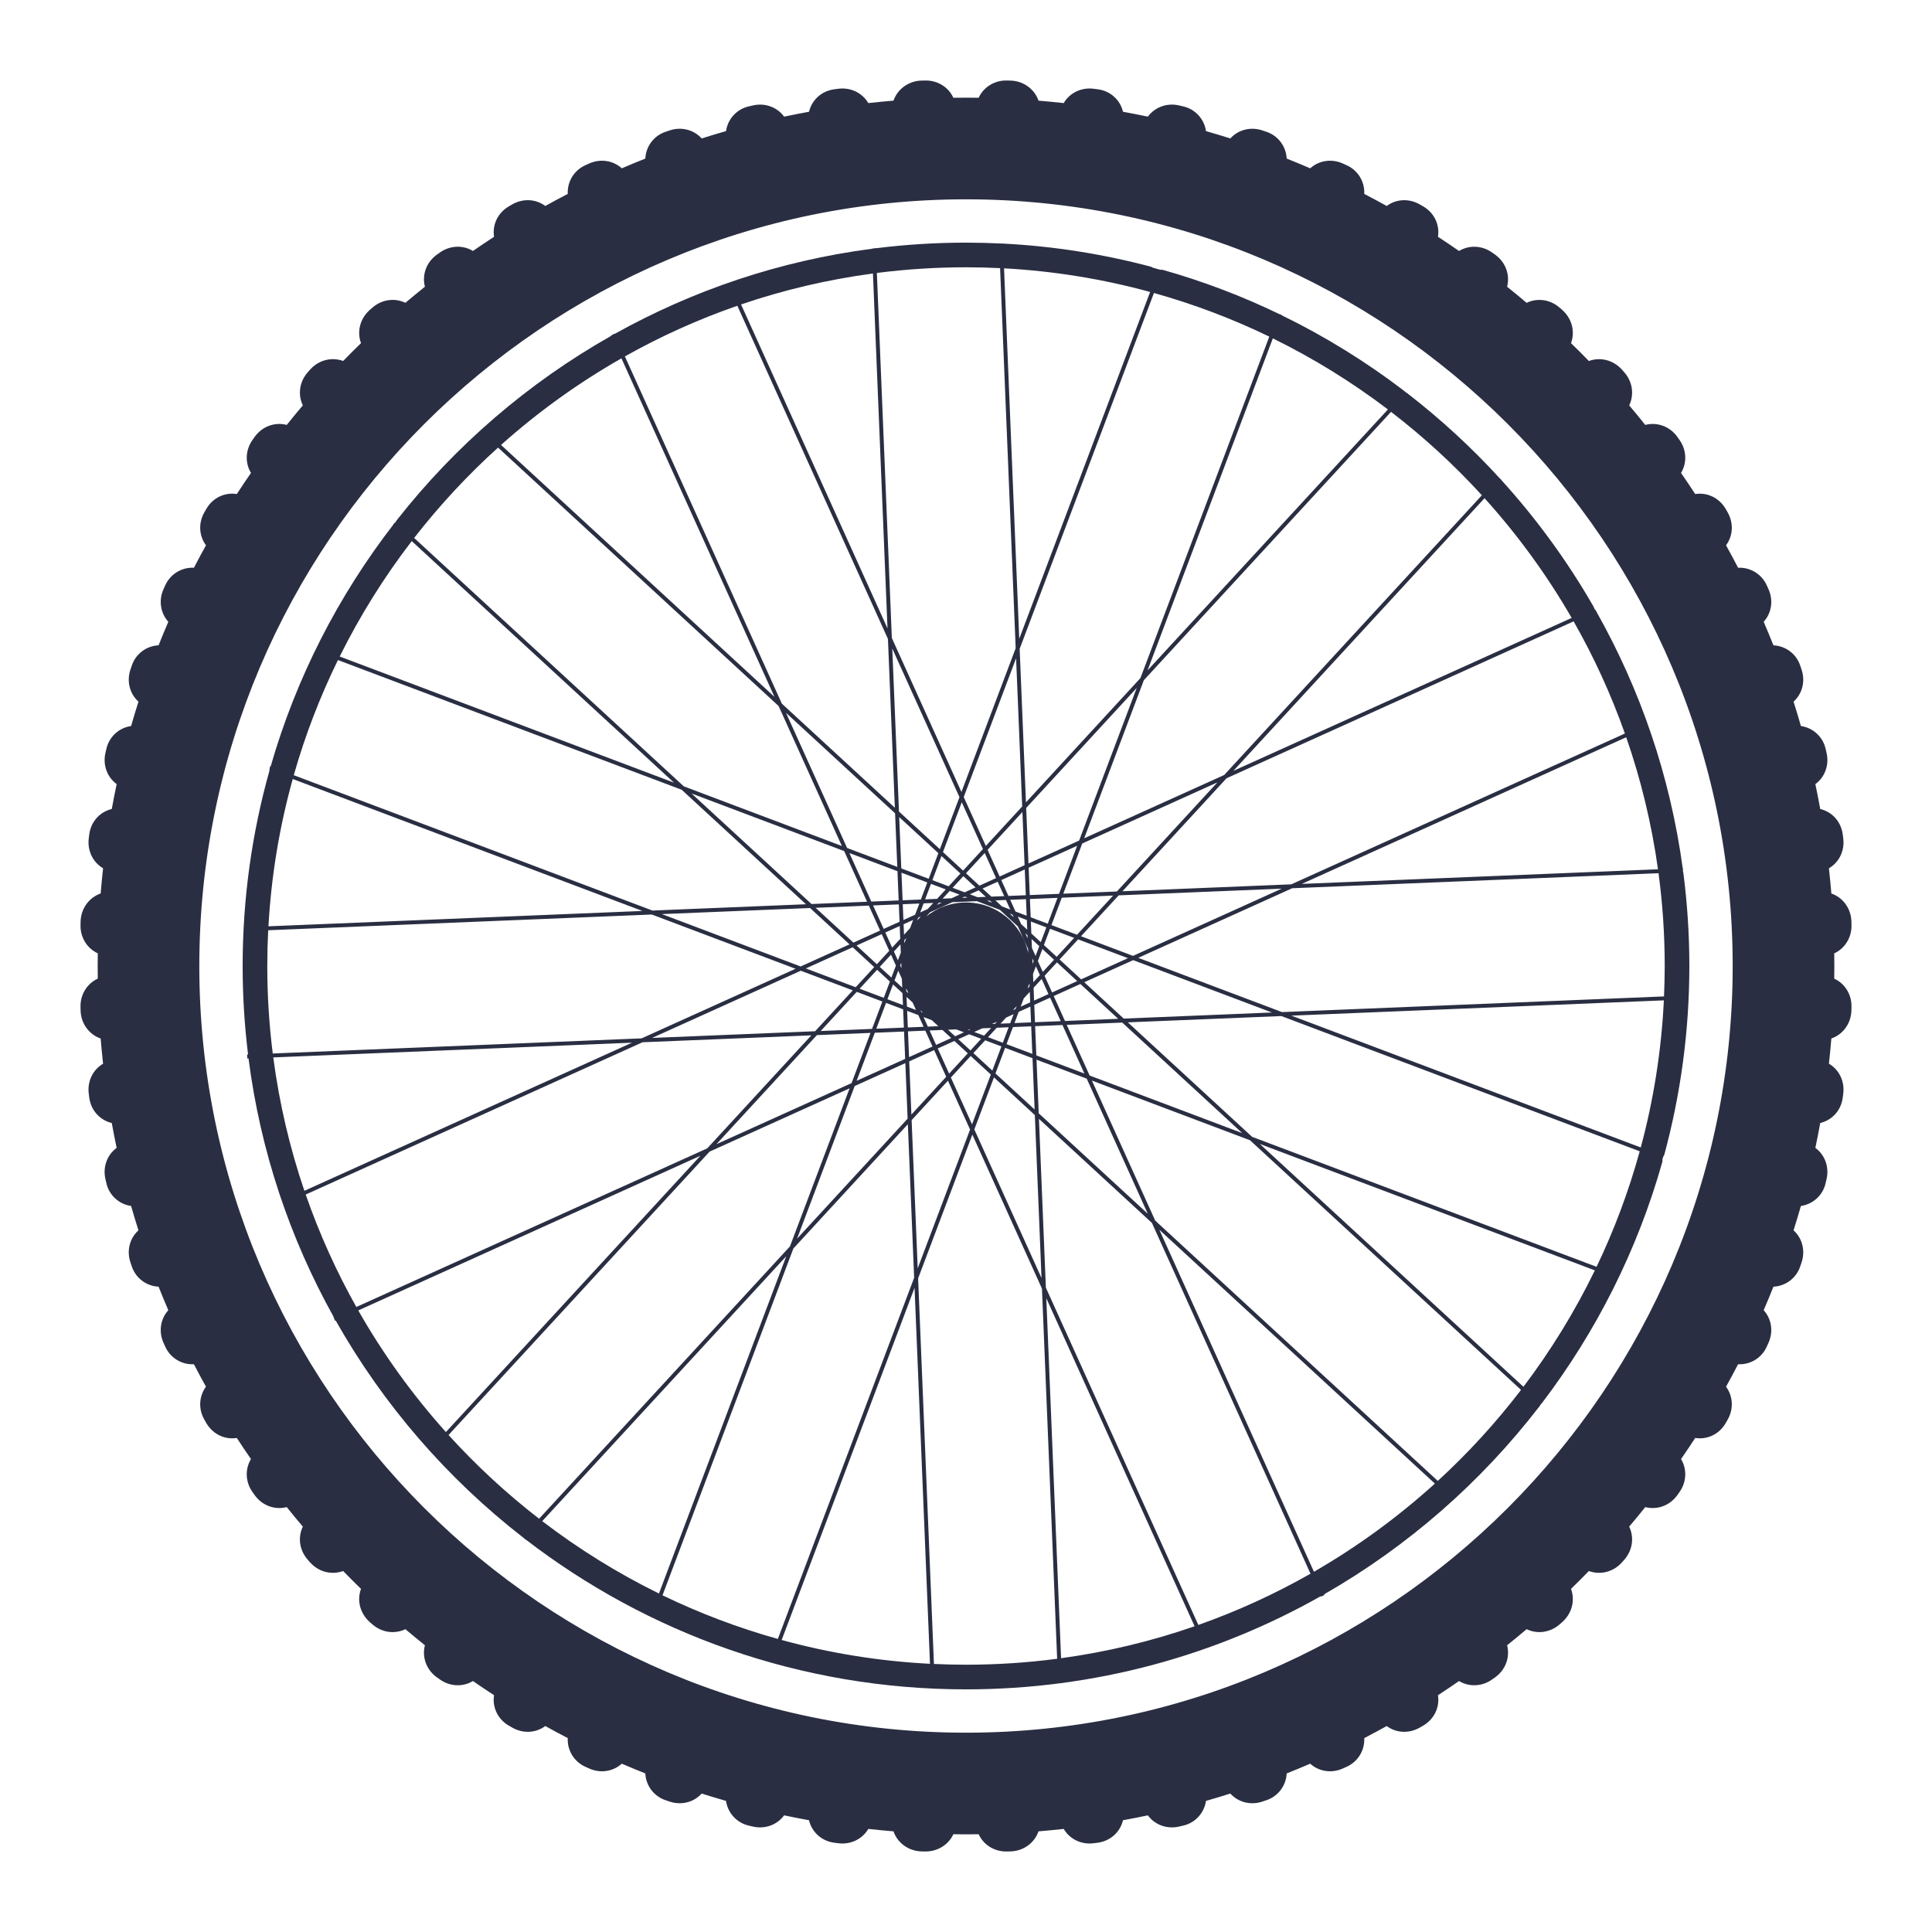 <?xml version="1.0" encoding="utf-8"?>
<!-- Generator: Adobe Illustrator 23.1.0, SVG Export Plug-In . SVG Version: 6.00 Build 0)  -->
<svg version="1.1" id="Layer_1" xmlns="http://www.w3.org/2000/svg" xmlns:xlink="http://www.w3.org/1999/xlink" x="0px" y="0px"
	 viewBox="0 0 1200 1200" enable-background="new 0 0 1200 1200" xml:space="preserve">
<g>
	<path fill="#2A2E42" d="M50.007,625.488l0.071,2.678c0.004,0.13,0.011,0.261,0.02,0.391c0.578,7.682,5.47,14.064,12.421,16.485
		c0.429,5.246,0.932,10.476,1.505,15.64c-6.347,3.729-9.875,10.949-8.895,18.613l0.338,2.648
		c1.106,7.817,6.594,13.808,13.952,15.574c0.946,5.212,1.96,10.38,3.032,15.45c-5.927,4.346-8.703,11.868-6.965,19.385l0.606,2.607
		c1.705,7.472,7.855,13.024,15.339,14.098c1.46,5.111,2.984,10.17,4.561,15.128c-5.44,4.91-7.442,12.652-4.967,19.945l0.859,2.536
		c2.413,7.243,9.062,12.158,16.604,12.508c1.949,4.903,3.973,9.791,6.057,14.621c-4.908,5.42-6.132,13.309-2.965,20.315l1.101,2.433
		c3.192,6.98,10.269,11.194,17.763,10.817c2.397,4.629,4.899,9.29,7.486,13.943c-4.362,5.877-4.812,13.851-0.976,20.516l1.337,2.319
		c4.056,6.759,11.372,10.166,18.793,9.007c2.834,4.355,5.776,8.735,8.799,13.095c-3.795,6.279-3.482,14.281,0.983,20.555
		l1.551,2.177c0.06,0.085,0.121,0.167,0.185,0.249c4.714,6.114,12.336,8.719,19.495,6.857c3.247,4.058,6.59,8.111,9.996,12.126
		c-3.201,6.628-2.127,14.596,2.929,20.431l1.332,1.531c0.087,0.098,0.176,0.196,0.267,0.293l0.435,0.452
		c5.321,5.591,13.156,7.428,20.073,4.869c1.839,1.892,3.678,3.761,5.506,5.586c1.826,1.826,3.695,3.667,5.587,5.507
		c-2.555,6.91-0.725,14.747,4.867,20.073l0.484,0.459c0.078,0.073,0.155,0.146,0.235,0.217l1.567,1.364
		c5.824,5.052,13.791,6.121,20.418,2.92c4.012,3.402,8.068,6.745,12.128,9.996c-1.865,7.161,0.74,14.777,6.855,19.495
		c0.082,0.064,0.167,0.126,0.251,0.185l2.175,1.549c6.274,4.471,14.279,4.782,20.559,0.987c4.36,3.021,8.737,5.961,13.095,8.799
		c-1.158,7.408,2.237,14.728,8.879,18.72l2.44,1.405c6.667,3.841,14.649,3.391,20.523-0.971c4.643,2.58,9.304,5.081,13.943,7.483
		c-0.38,7.485,3.834,14.573,10.789,17.749l2.461,1.115c7.008,3.169,14.895,1.947,20.313-2.966c4.826,2.084,9.716,4.108,14.623,6.055
		c0.348,7.547,5.269,14.196,12.553,16.625l2.486,0.843c7.3,2.47,15.041,0.471,19.952-4.968c4.953,1.572,10.01,3.096,15.124,4.558
		c1.076,7.483,6.63,13.636,14.127,15.345l2.575,0.599c7.522,1.737,15.046-1.037,19.389-6.967c5.082,1.076,10.248,2.091,15.451,3.034
		c1.764,7.357,7.743,12.844,15.46,13.938l2.76,0.352c7.659,0.989,14.886-2.548,18.615-8.895c5.164,0.573,10.394,1.076,15.64,1.506
		c2.42,6.951,8.802,11.843,16.486,12.421c0.13,0.009,0.26,0.016,0.391,0.021l2.68,0.071c7.65,0.126,14.548-4.031,17.633-10.716
		c5.349,0.08,10.467,0.08,15.7,0c3.016,6.532,9.61,10.723,17.109,10.723c0.176,0,0.349-0.002,0.528-0.007l2.678-0.071
		c0.13-0.004,0.26-0.011,0.391-0.021c7.684-0.578,14.066-5.472,16.486-12.421c5.248-0.429,10.476-0.932,15.64-1.506
		c3.729,6.347,10.965,9.884,18.612,8.895l2.651-0.338c7.817-1.108,13.807-6.594,15.571-13.952c5.214-0.946,10.38-1.961,15.45-3.032
		c4.344,5.927,11.868,8.701,19.387,6.964l2.605-0.605c7.469-1.704,13.024-7.855,14.1-15.339c5.095-1.455,10.152-2.979,15.124-4.558
		c4.91,5.44,12.654,7.447,19.947,4.968l2.523-0.855c7.255-2.417,12.174-9.066,12.521-16.613c4.901-1.944,9.791-3.969,14.624-6.055
		c5.42,4.91,13.309,6.135,20.315,2.964l2.431-1.099c6.983-3.19,11.196-10.277,10.817-17.76c4.629-2.399,9.29-4.901,13.942-7.485
		c5.875,4.362,13.849,4.814,20.514,0.976l2.312-1.33c6.768-4.062,10.175-11.39,9.016-18.8c4.36-2.838,8.737-5.781,13.095-8.799
		c6.279,3.793,14.283,3.48,20.557-0.985l2.175-1.551c0.085-0.059,0.167-0.121,0.249-0.185c6.117-4.714,8.724-12.331,6.86-19.495
		c4.056-3.249,8.109-6.59,12.126-9.996c6.635,3.199,14.596,2.129,20.432-2.932l1.529-1.33c0.089-0.078,0.176-0.158,0.263-0.24
		l0.482-0.459c5.591-5.321,7.424-13.161,4.869-20.073c1.908-1.855,3.777-3.695,5.586-5.507c1.821-1.821,3.663-3.69,5.507-5.586
		c6.916,2.552,14.751,0.722,20.075-4.872l0.43-0.45c0.082-0.087,0.162-0.174,0.24-0.263l1.362-1.563
		c5.056-5.829,6.13-13.799,2.929-20.427c3.407-4.017,6.747-8.07,9.996-12.128c7.158,1.866,14.778-0.738,19.493-6.857
		c0.064-0.082,0.125-0.165,0.185-0.249l1.549-2.175c4.467-6.274,4.782-14.278,0.989-20.557c3.016-4.353,5.959-8.731,8.797-13.095
		c7.419,1.167,14.73-2.239,18.722-8.884l1.407-2.443c3.834-6.667,3.384-14.639-0.975-20.516c2.584-4.648,5.086-9.311,7.485-13.943
		c7.51,0.372,14.573-3.834,17.747-10.792l1.113-2.454c3.171-7.008,1.949-14.896-2.964-20.318c2.089-4.835,4.113-9.724,6.06-14.623
		c7.542-0.35,14.191-5.269,16.62-12.556l0.847-2.5c2.47-7.282,0.469-15.023-4.972-19.934c1.581-4.974,3.105-10.033,4.561-15.128
		c7.481-1.076,13.632-6.629,15.345-14.123l0.596-2.58c1.739-7.522-1.037-15.044-6.962-19.387c1.072-5.07,2.086-10.239,3.032-15.453
		c7.357-1.764,12.843-7.746,13.938-15.459l0.352-2.76c0.975-7.666-2.55-14.884-8.895-18.613c0.574-5.164,1.076-10.394,1.506-15.643
		c6.948-2.42,11.84-8.801,12.418-16.483c0.009-0.13,0.016-0.26,0.021-0.391l0.073-2.669c0.197-7.725-4.035-14.56-10.716-17.646
		c0.039-2.66,0.057-5.285,0.057-7.849c0-2.566-0.018-5.191-0.057-7.851c6.681-3.087,10.913-9.919,10.716-17.632l-0.073-2.682
		c-0.005-0.13-0.012-0.26-0.021-0.391c-0.578-7.682-5.47-14.063-12.418-16.483c-0.429-5.253-0.934-10.481-1.506-15.64
		c6.345-3.729,9.871-10.949,8.895-18.61l-0.338-2.653c-1.106-7.817-6.592-13.808-13.952-15.572
		c-0.944-5.205-1.958-10.371-3.034-15.453c5.927-4.343,8.703-11.865,6.964-19.385l-0.599-2.593
		c-1.711-7.483-7.862-13.033-15.343-14.112c-1.462-5.116-2.986-10.172-4.561-15.128c5.44-4.91,7.442-12.651,4.967-19.945
		l-0.859-2.536c-2.413-7.238-9.062-12.156-16.606-12.507c-1.943-4.892-3.969-9.784-6.057-14.623
		c4.913-5.422,6.135-13.31,2.964-20.315l-1.101-2.433c-3.185-6.98-10.319-11.194-17.758-10.814
		c-2.401-4.634-4.903-9.297-7.485-13.943c4.36-5.877,4.81-13.85,0.975-20.513l-1.327-2.31c-4.067-6.769-11.381-10.177-18.802-9.019
		c-2.838-4.361-5.779-8.74-8.797-13.096c3.793-6.279,3.48-14.283-0.987-20.556l-1.551-2.176c-0.06-0.085-0.121-0.168-0.185-0.25
		c-4.716-6.115-12.332-8.718-19.493-6.856c-3.25-4.058-6.59-8.113-9.996-12.127c3.201-6.631,2.127-14.6-2.934-20.432l-1.357-1.559
		c-0.069-0.079-0.139-0.157-0.213-0.233l-0.445-0.467c-5.331-5.605-13.173-7.442-20.087-4.883c-1.853-1.907-3.692-3.775-5.507-5.587
		c-1.816-1.816-3.683-3.657-5.586-5.507c2.554-6.915,0.722-14.755-4.874-20.076l-0.478-0.456c-0.087-0.082-0.174-0.163-0.263-0.241
		l-1.531-1.331c-5.833-5.059-13.803-6.129-20.429-2.929c-4.015-3.407-8.068-6.749-12.126-9.997
		c1.862-7.163-0.743-14.781-6.857-19.496c-0.082-0.064-0.167-0.125-0.251-0.186l-2.175-1.549
		c-6.274-4.467-14.279-4.779-20.557-0.986c-4.36-3.021-8.738-5.963-13.095-8.798c1.159-7.41-2.237-14.731-8.884-18.721l-2.45-1.411
		c-6.656-3.833-14.63-3.385-20.509,0.978c-4.65-2.584-9.313-5.087-13.942-7.485c0.382-7.486-3.832-14.573-10.792-17.749
		l-2.454-1.111c-7.01-3.171-14.897-1.948-20.317,2.962c-4.837-2.087-9.727-4.113-14.624-6.056
		c-0.349-7.545-5.269-14.195-12.555-16.623l-2.479-0.843c-7.305-2.465-15.046-0.473-19.954,4.968
		c-4.967-1.578-10.024-3.102-15.126-4.558c-1.076-7.483-6.631-13.635-14.127-15.348l-2.573-0.597
		c-7.524-1.742-15.051,1.035-19.392,6.964c-5.084-1.076-10.248-2.089-15.45-3.033c-1.764-7.357-7.743-12.843-15.459-13.937
		l-2.763-0.353c-7.666-0.981-14.884,2.547-18.615,8.895c-5.152-0.571-10.38-1.075-15.637-1.506
		c-2.42-6.949-8.802-11.843-16.486-12.421c-0.13-0.009-0.26-0.016-0.391-0.019l-2.683-0.072
		c-7.652-0.245-14.546,4.029-17.633,10.716c-5.292-0.074-10.417-0.074-15.7,0c-3.087-6.685-9.871-10.909-17.637-10.716l-2.675,0.072
		c-0.13,0.003-0.26,0.01-0.391,0.019c-7.684,0.578-14.066,5.471-16.486,12.421c-5.258,0.431-10.485,0.935-15.64,1.506
		c-3.729-6.348-10.958-9.875-18.615-8.895l-2.648,0.338c-7.817,1.107-13.808,6.594-15.571,13.951
		c-5.21,0.945-10.376,1.959-15.453,3.033c-4.339-5.929-11.858-8.702-19.385-6.965l-2.6,0.602
		c-7.476,1.708-13.026,7.86-14.104,15.342c-5.107,1.459-10.166,2.983-15.126,4.56c-4.912-5.439-12.656-7.439-19.945-4.97
		l-2.532,0.859c-7.247,2.415-12.165,9.064-12.512,16.609c-4.901,1.945-9.791,3.971-14.623,6.057
		c-5.42-4.914-13.305-6.141-20.317-2.964l-2.433,1.101c-6.978,3.184-11.194,10.272-10.812,17.759
		c-4.639,2.401-9.3,4.903-13.943,7.484c-5.876-4.362-13.851-4.814-20.516-0.976l-2.31,1.33c-6.768,4.064-10.172,11.391-9.017,18.8
		c-4.358,2.836-8.737,5.777-13.095,8.798c-6.283-3.795-14.287-3.48-20.559,0.986l-2.175,1.549c-0.084,0.062-0.168,0.123-0.253,0.187
		c-6.112,4.718-8.717,12.335-6.853,19.495c-4.058,3.248-8.112,6.591-12.126,9.997c-6.631-3.203-14.601-2.131-20.432,2.93
		l-1.555,1.354c-0.08,0.071-0.158,0.143-0.235,0.217l-0.471,0.445c-5.603,5.335-7.437,13.175-4.881,20.088
		c-1.892,1.838-3.761,3.679-5.587,5.505c-1.816,1.815-3.656,3.683-5.506,5.587c-6.915-2.556-14.752-0.723-20.075,4.87l-0.46,0.48
		c-0.082,0.087-0.162,0.175-0.24,0.265l-1.33,1.529c-5.061,5.834-6.132,13.802-2.931,20.432c-3.409,4.018-6.752,8.072-9.996,12.126
		c-7.159-1.862-14.779,0.74-19.495,6.856c-0.064,0.082-0.125,0.166-0.185,0.25l-1.549,2.175c-4.467,6.276-4.78,14.279-0.985,20.558
		c-3.023,4.359-5.964,8.738-8.799,13.095c-7.419-1.159-14.731,2.237-18.72,8.881l-1.414,2.452
		c-3.834,6.657-3.383,14.629,0.981,20.508c-2.584,4.65-5.087,9.311-7.486,13.943c-7.455-0.393-14.571,3.832-17.749,10.791
		l-1.113,2.454c-3.169,7.01-1.947,14.9,2.966,20.32c-2.091,4.839-4.115,9.729-6.057,14.621c-7.545,0.35-14.196,5.271-16.622,12.556
		l-0.848,2.5c-2.47,7.284-0.468,15.023,4.972,19.933c-1.575,4.956-3.098,10.012-4.561,15.128
		c-7.483,1.076-13.636,6.631-15.345,14.127l-0.599,2.575c-1.738,7.522,1.038,15.044,6.967,19.387
		c-1.076,5.082-2.091,10.248-3.034,15.451c-7.358,1.766-12.844,7.748-13.938,15.462l-0.352,2.76
		c-0.98,7.661,2.548,14.884,8.895,18.615c-0.571,5.159-1.076,10.387-1.505,15.638c-6.951,2.422-11.843,8.804-12.421,16.485
		c-0.009,0.131-0.016,0.261-0.02,0.391l-0.071,2.682c-0.201,7.712,4.03,14.546,10.716,17.632c-0.039,2.66-0.057,5.285-0.057,7.851
		c0,2.564,0.019,5.189,0.057,7.849C54.038,610.938,49.806,617.772,50.007,625.488z M123.797,600.003
		c0-262.58,213.623-476.204,476.203-476.204c262.578,0,476.201,213.623,476.201,476.204c0,262.578-213.623,476.201-476.201,476.201
		C337.42,1076.204,123.797,862.581,123.797,600.003z"/>
	<path fill="#2A2E42" d="M154.077,654.974l-0.594,0.024l0.1,2.444l0.78-0.032c7.389,57.683,25.784,111.964,52.966,160.706
		l-0.154,0.069l1.008,2.229l0.345-0.156c29.624,52.445,69.473,98.371,116.832,135.061l0.943,0.868l0.078-0.085
		c75.827,58.399,170.729,93.188,273.618,93.188c79.999,0,155.167-21.042,220.302-57.844l0.118,0.261l2.232-1.008l-0.205-0.453
		c51.879-29.688,97.287-69.431,133.587-116.541l0.079,0.072c0.375-0.846,0.907-1.627,1.584-2.247
		c33.721-44.315,59.403-95.051,74.867-150.032c-0.003-0.029-0.013-0.053-0.016-0.081c-0.13-1.381,0.329-2.864,1.155-4.089
		c10.134-37.42,15.585-76.744,15.585-117.325c0-19.609-1.281-38.923-3.729-57.876c-0.131-0.408-0.227-0.839-0.27-1.3
		c-0.047-0.503,0.005-1.02,0.1-1.535l-0.217,0.009c-7.781-57.35-26.418-111.29-53.776-159.687l0.15-0.068
		c-0.79-0.7-1.398-1.595-1.71-2.686c-16.271-28.315-35.521-54.71-57.347-78.729l0.069-0.075l-0.946-0.871
		c-17.505-19.154-36.651-36.777-57.199-52.676l0.03-0.032c-0.459-0.284-0.92-0.57-1.36-0.883c-0.146-0.104-0.286-0.218-0.421-0.336
		c-0.161-0.141-0.311-0.294-0.464-0.444c-23.668-18.081-49.165-33.879-76.183-47.034l0.056-0.147l-1.447-0.546
		c-23.106-11.151-47.31-20.373-72.395-27.474c-0.308-0.01-0.658-0.029-1.114-0.055c-0.234-0.013-0.464-0.043-0.694-0.087
		c-1.126-0.213-2.208-0.623-3.307-0.939c-0.762-0.105-1.437-0.393-2.046-0.821c-29.617-7.857-60.401-12.814-92.064-14.419
		l-0.002-0.049l-0.621,0.025c-7.415-0.366-14.874-0.559-22.378-0.559c-18.959,0-37.644,1.193-55.992,3.484l-0.005-0.128
		c-0.104,0.015-0.197,0.059-0.303,0.069c-0.705,0.139-1.419,0.223-2.133,0.301l0.003,0.071
		c-57.334,7.479-111.293,25.823-159.767,52.869l-0.078-0.172c-0.051,0.034-0.101,0.069-0.154,0.099
		c-0.364,0.208-0.742,0.396-1.117,0.588c-0.004,0.002-0.007,0.004-0.01,0.006c-0.274,0.207-0.567,0.362-0.866,0.501l0.08,0.178
		c-51.545,29.13-96.793,68.137-133.158,114.446c-0.112,0.175-0.231,0.358-0.322,0.499c-0.133,0.205-0.293,0.467-0.448,0.692
		c-0.033,0.047-0.069,0.092-0.108,0.135c-0.386,0.423-0.841,0.786-1.268,1.162c-0.015,0.013-0.032,0.025-0.047,0.037l0.136,0.125
		c-34.276,44.322-60.473,95.189-76.338,150.392l-0.357-0.135c-0.096,0.558-0.207,1.113-0.279,1.674
		c-0.037,0.268-0.127,0.51-0.204,0.759l0.17,0.064c-10.886,38.683-16.724,79.458-16.724,121.573
		C150.71,618.611,151.869,636.952,154.077,654.974z M181.822,483.859L399,565.813l-232.268,9.53
		C168.506,543.841,173.654,513.229,181.822,483.859z M209.898,409.968l213.516,80.572l77.188,71.104l-95.351,3.912l-222.786-84.07
		C189.518,456.672,198.746,432.768,209.898,409.968z M638.176,580.902l0.077,1.884l-1.404-3.106L638.176,580.902z M634.272,573.979
		l-2.109-4.666l5.624,2.122l0.246,6.008L634.272,573.979z M638.521,589.324l0.107,2.593c-3.731-17.916-19.605-31.379-38.628-31.379
		c-9.397,0-18.016,3.297-24.794,8.781l2.471-2.683l13.883-6.276l15.223-0.625l14.256,5.38l11.205,10.322L638.521,589.324z
		 M558.278,561.726l0.443,10.794l-9.843,4.45l-6.595-14.588L558.278,561.726z M541.196,559.979l-13.621-30.133l29.857,11.267
		l0.745,18.169L541.196,559.979z M561.418,638.261l-17.13,0.703l6.053-16.041l10.611,4.004L561.418,638.261z M561.235,574.069
		l5.94-2.685l-1.943,5.148l-3.73,4.05L561.235,574.069z M574.612,558.608l3.637-9.639l9.183,3.465l-5.407,5.87L574.612,558.608z
		 M583.14,560.706l1.887-0.077l-3.112,1.407L583.14,560.706z M589.901,553.366l6.1,2.302l-5.018,2.268l-5.5,0.226L589.901,553.366z
		 M571.955,558.717l-11.331,0.465l-0.703-17.129l16.039,6.052L571.955,558.717z M549.885,579.2l8.943-4.043l0.327,7.972
		l-5.028,5.458L549.885,579.2z M556.479,599.73l-2.817,7.464l-7.22-6.65l6.979-7.576L556.479,599.73z M559.298,586.588l0.21,5.114
		l-1.806,4.787l-2.477-5.479L559.298,586.588z M559.764,597.953l0.14,3.409l-0.777-1.72L559.764,597.953z M560.172,607.901
		l0.225,5.498l-4.795-4.417l2.301-6.098L560.172,607.901z M560.844,624.271l-9.638-3.637l3.465-9.183l5.869,5.406L560.844,624.271z
		 M548.916,619.77l-14.978-5.652l10.846-11.774l7.946,7.32L548.916,619.77z M544.642,598.885l-12.609-11.615l15.621-7.061
		l4.672,10.335L544.642,598.885z M558.504,507.51l24.32,22.403l-6.001,15.902l-17.011-6.419L558.504,507.51z M584.765,531.701
		l11.774,10.846l-7.32,7.946l-10.106-3.814L584.765,531.701z M598.34,544.206l7.577,6.98l-6.762,3.057l-7.465-2.817L598.34,544.206z
		 M599.239,556.889l1.692,0.638l-3.414,0.14L599.239,556.889z M607.872,552.987l4.423,4.075l-5.114,0.21l-4.79-1.807
		L607.872,552.987z M599.997,542.406l11.614-12.609l7.062,15.621l-10.334,4.672L599.997,542.406z M619.681,547.648l4.043,8.944
		l-7.972,0.327l-5.458-5.028L619.681,547.648z M614.84,559.405l1.39,1.28l-3.197-1.206L614.84,559.405z M624.812,558.996
		l2.686,5.941l-5.15-1.943l-4.05-3.731L624.812,558.996z M628.922,568.091l0.744,1.646l-2.511-2.313L628.922,568.091z
		 M593.939,639.375l4.789,1.807l-5.48,2.477l-4.423-4.075L593.939,639.375z M602.843,639.322l-0.961,0.435l-0.903-0.34
		C601.604,639.401,602.225,639.366,602.843,639.322z M629.146,627.431l2.311-2.509l-0.666,1.765L629.146,627.431z M629.57,629.925
		l-2.124,5.627l-6.008,0.246l3.469-3.766L629.57,629.925z M632.723,628.499l7.271-3.287l0.403,9.808l-10.293,0.422L632.723,628.499z
		 M646.449,585.196l-5.868-5.405l-0.304-7.415l9.638,3.637L646.449,585.196z M647.458,589.452l7.219,6.65l-6.979,7.576l-3.057-6.762
		L647.458,589.452z M633.944,625.262l1.943-5.149l3.731-4.05l0.267,6.513L633.944,625.262z M639.702,558.385l17.129-0.703
		l-6.053,16.04l-10.61-4.004L639.702,558.385z M652.203,576.876l14.978,5.652l-10.847,11.775l-7.945-7.319L652.203,576.876z
		 M656.478,597.761l12.609,11.615l-15.621,7.062l-4.672-10.335L656.478,597.761z M651.234,617.446l-8.942,4.043l-0.327-7.973
		l5.026-5.456L651.234,617.446z M641.822,610.056l-0.21-5.115l1.805-4.785l2.477,5.479L641.822,610.056z M641.356,598.691
		l-0.139-3.405l0.776,1.717L641.356,598.691z M640.948,588.748l-0.226-5.5l4.794,4.417l-2.302,6.099L640.948,588.748z
		 M641.199,654.593l-16.039-6.053l4.004-10.611l11.332-0.465L641.199,654.593z M622.871,647.677l-9.183-3.465l5.406-5.869
		l7.413-0.304L622.871,647.677z M617.979,635.94l-1.888,0.077l3.112-1.407L617.979,635.94z M611.218,643.28l-6.099-2.302
		l5.016-2.268l5.5-0.226L611.218,643.28z M639.402,610.799l0.074,1.805l-1.279,1.388L639.402,610.799z M638.906,538.958
		l30.132-13.621l-11.268,29.859l-18.167,0.745L638.906,538.958z M659.487,557.573l31.887-1.308l-22.405,24.322l-15.901-6.001
		L659.487,557.573z M669.651,583.46l30.938,11.675l-29.081,13.146l-13.374-12.319L669.651,583.46z M694.515,632.8l-33.04,1.356
		l-7.002-15.489l16.569-7.49L694.515,632.8z M673.544,666.799l-29.856-11.266l-0.745-18.168l16.98-0.697L673.544,666.799z
		 M642.843,634.92l-0.443-10.795l9.842-4.449l6.595,14.588L642.843,634.92z M642.616,689.136l-24.321-22.404l6.001-15.902
		l17.012,6.42L642.616,689.136z M616.355,664.945l-11.774-10.846l7.32-7.946l10.106,3.814L616.355,664.945z M602.78,652.44
		l-7.577-6.98l6.762-3.057l7.465,2.817L602.78,652.44z M601.121,654.24l-11.614,12.608l-7.062-15.621l10.334-4.672L601.121,654.24z
		 M581.438,648.998l-4.044-8.945l7.972-0.327l5.458,5.028L581.438,648.998z M576.307,637.65l-2.686-5.942l5.148,1.943l4.052,3.732
		L576.307,637.65z M571.55,566.721l2.124-5.627l6.007-0.247l-3.469,3.766L571.55,566.721z M569.662,571.723l0.666-1.765l1.644-0.743
		L569.662,571.723z M573.241,628.949l-1.045-0.395l-0.482-1.067C572.205,627.993,572.724,628.47,573.241,628.949z M568.397,568.146
		l-7.27,3.287l-0.402-9.807l10.293-0.422L568.397,568.146z M568.956,627.332l-5.623-2.122l-0.246-6.006l3.761,3.464L568.956,627.332
		z M562.945,615.745l-0.077-1.881l1.402,3.102L562.945,615.745z M561.718,585.845l-0.074-1.804l1.279-1.388L561.718,585.845z
		 M562.215,657.688l-30.132,13.622l11.267-29.859l18.168-0.745L562.215,657.688z M541.632,639.073l-31.886,1.308l22.405-24.322
		l15.902,6.001L541.632,639.073z M531.468,613.185l-30.938-11.675l29.079-13.146l13.374,12.32L531.468,613.185z M506.605,563.846
		l33.039-1.356l7.002,15.489l-16.568,7.49L506.605,563.846z M504.06,561.502l-74.528-68.653l94.802,35.774l14.223,31.464
		L504.06,561.502z M488.203,442.75l67.754,62.414l1.366,33.293l-31.174-11.764L488.203,442.75z M554.208,402.813l41.738,92.329
		l-12.19,32.303l-25.394-23.392L554.208,402.813z M597.371,498.295l13.145,29.079l-12.32,13.374l-12.5-11.515L597.371,498.295z
		 M598.594,495.055l32.524-86.187l3.776,92.042l-22.575,24.507L598.594,495.055z M635.035,504.37l1.356,33.04l-15.486,7.001
		l-7.49-16.569L635.035,504.37z M636.5,540.045l0.656,15.996l-10.792,0.443l-4.451-9.845L636.5,540.045z M637.256,558.486
		l0.422,10.294l-6.941-2.619l-3.287-7.272L637.256,558.486z M637.382,501.823l68.652-74.526l-35.775,94.803l-31.461,14.222
		L637.382,501.823z M672.19,523.911l83.942-37.946l-62.415,67.756l-33.292,1.366L672.19,523.911z M694.833,556.123l101.244-4.154
		l-92.335,41.74l-32.303-12.19L694.833,556.123z M703.827,596.356l86.192,32.525l-92.046,3.777l-24.508-22.576L703.827,596.356z
		 M771.586,703.796l-94.801-35.774l-14.223-31.462l34.498-1.415L771.586,703.796z M712.916,753.895l-67.753-62.412l-1.366-33.294
		l31.173,11.763L712.916,753.895z M646.912,793.835l-41.738-92.33l12.19-32.303l25.395,23.393L646.912,793.835z M603.748,698.352
		l-13.145-29.079l12.319-13.373l12.501,11.515L603.748,698.352z M602.525,701.592l-32.522,86.183l-3.777-92.041L588.8,671.23
		L602.525,701.592z M566.085,692.275l-1.356-33.039l15.485-7l7.49,16.569L566.085,692.275z M564.621,656.6l-0.656-15.996
		l10.791-0.443l4.451,9.845L564.621,656.6z M563.865,638.16l-0.422-10.294l6.939,2.619l3.288,7.273L563.865,638.16z
		 M563.739,694.822l-68.652,74.527l35.775-94.802l31.462-14.223L563.739,694.822z M528.929,672.735l-83.943,37.947l62.415-67.756
		l33.292-1.366L528.929,672.735z M506.286,640.523l-101.244,4.154l92.335-41.74l32.303,12.19L506.286,640.523z M497.293,600.289
		l-86.19-32.524l92.044-3.777l24.508,22.576L497.293,600.289z M255.741,336.083L418.605,486.11l-207.612-78.344
		C223.596,382.368,238.61,358.375,255.741,336.083z M309.357,278.002l174.241,160.506l39.311,86.962l-98.185-37.051L257.236,334.134
		C272.944,313.928,290.389,295.139,309.357,278.002z M385.984,222.574l95.036,210.233L311.196,276.369
		C334.085,255.922,359.141,237.855,385.984,222.574z M457.967,189.914l93.546,206.936l4.302,104.856l-70.189-64.657l-97.497-215.676
		C410.286,208.926,433.635,198.366,457.967,189.914z M551.245,390.312l-90.96-201.215c26.27-8.956,53.669-15.443,81.916-19.219
		L551.245,390.312z M630.861,402.617l-33.693,89.285l-43.229-95.627l-9.303-226.739c18.132-2.319,36.611-3.516,55.363-3.516
		c7.1,0,14.158,0.184,21.176,0.523L630.861,402.617z M714.362,181.341l-81.29,215.418l-9.44-230.09
		C654.86,168.354,685.214,173.37,714.362,181.341z M788.38,209.078l-80.037,212.097l-71.104,77.188l-3.912-95.353l83.406-221.025
		C741.58,188.932,765.537,198.026,788.38,209.078z M862.053,254.313l-149.28,162.054l77.809-206.193
		C815.884,222.594,839.804,237.405,862.053,254.313z M920.421,307.618L760.37,481.364l-86.959,39.31l37.052-98.186l153.54-166.679
		C884.294,271.409,903.184,288.744,920.421,307.618z M976.192,383.801l-210.117,94.984L922.071,309.44
		C942.608,332.183,960.784,357.096,976.192,383.801z M1009.251,455.603l-207.217,93.674l-104.856,4.302l64.659-70.192L977.4,385.94
		C989.978,408.028,1000.659,431.324,1009.251,455.603z M1029.804,539.931l-221.238,9.077l201.502-91.09
		C1019.203,484.208,1025.869,511.637,1029.804,539.931z M1033.546,618.89l-237.277,9.735l-89.289-33.694l95.63-43.23l227.536-9.336
		c2.514,18.863,3.836,38.098,3.836,57.637C1033.982,606.333,1033.816,612.625,1033.546,618.89z M1019.107,712.715l-216.986-81.881
		l231.331-9.491C1031.922,652.789,1027.01,683.357,1019.107,712.715z M991.655,786.841l-213.952-80.737l-77.186-71.102l95.353-3.912
		l222.593,83.997C1011.614,739.963,1002.617,763.956,991.655,786.841z M946.231,861.348L782.513,710.535l208.076,78.519
		C978.147,814.655,963.256,838.85,946.231,861.348z M893.035,919.817L717.521,758.137l-39.312-86.962l98.186,37.051l168.341,155.071
		C929.176,883.621,911.874,902.541,893.035,919.817z M816.117,976.244L720.1,763.841l171.129,157.64
		C868.284,942.286,843.113,960.676,816.117,976.244z M744.307,1009.286l-94.7-209.488l-4.302-104.856l70.189,64.657l98.481,217.852
		C791.885,990.023,768.587,1000.7,744.307,1009.286z M659.049,1029.95l-9.174-223.614l92.114,203.768
		C715.412,1019.332,687.672,1026.039,659.049,1029.95z M580.086,1033.509l-9.826-239.484l33.691-89.281l43.229,95.629l9.433,229.919
		c-18.534,2.425-37.428,3.692-56.613,3.692C593.324,1033.984,586.689,1033.809,580.086,1033.509z M485.505,1018.626l82.545-218.743
		l9.582,233.531C545.909,1031.795,515.087,1026.726,485.505,1018.626z M411.495,990.864l81.281-215.394l71.105-77.189l3.912,95.351
		l-84.66,224.35C458.289,1011.027,434.335,1001.924,411.495,990.864z M336.789,944.805l151.557-164.525l-79.053,209.489
		C383.598,977.145,359.33,962.052,336.789,944.805z M278.593,891.313l162.155-176.031l86.959-39.311l-37.052,98.186L334.839,943.308
		C314.602,927.641,295.768,910.245,278.593,891.313z M222.524,813.932l212.52-96.071L276.959,889.473
		C256.245,866.38,237.963,841.068,222.524,813.932z M189.879,741.942l209.206-94.572l104.857-4.302l-64.66,70.193l-217.957,98.529
		C208.881,789.628,198.325,766.276,189.879,741.942z M169.731,656.779l222.821-9.142l-203.491,91.989
		C180.013,713.067,173.482,685.355,169.731,656.779z M166.016,600.003c0-7.447,0.19-14.85,0.563-22.205l238.273-9.776l89.288,33.693
		l-95.631,43.23l-229.098,9.4C167.177,636.539,166.016,618.404,166.016,600.003z"/>
	<path fill="#2A2E42" d="M586.28,637.241l-0.498-0.458c0.389,0.15,0.781,0.292,1.176,0.43L586.28,637.241z"/>
</g>
</svg>
